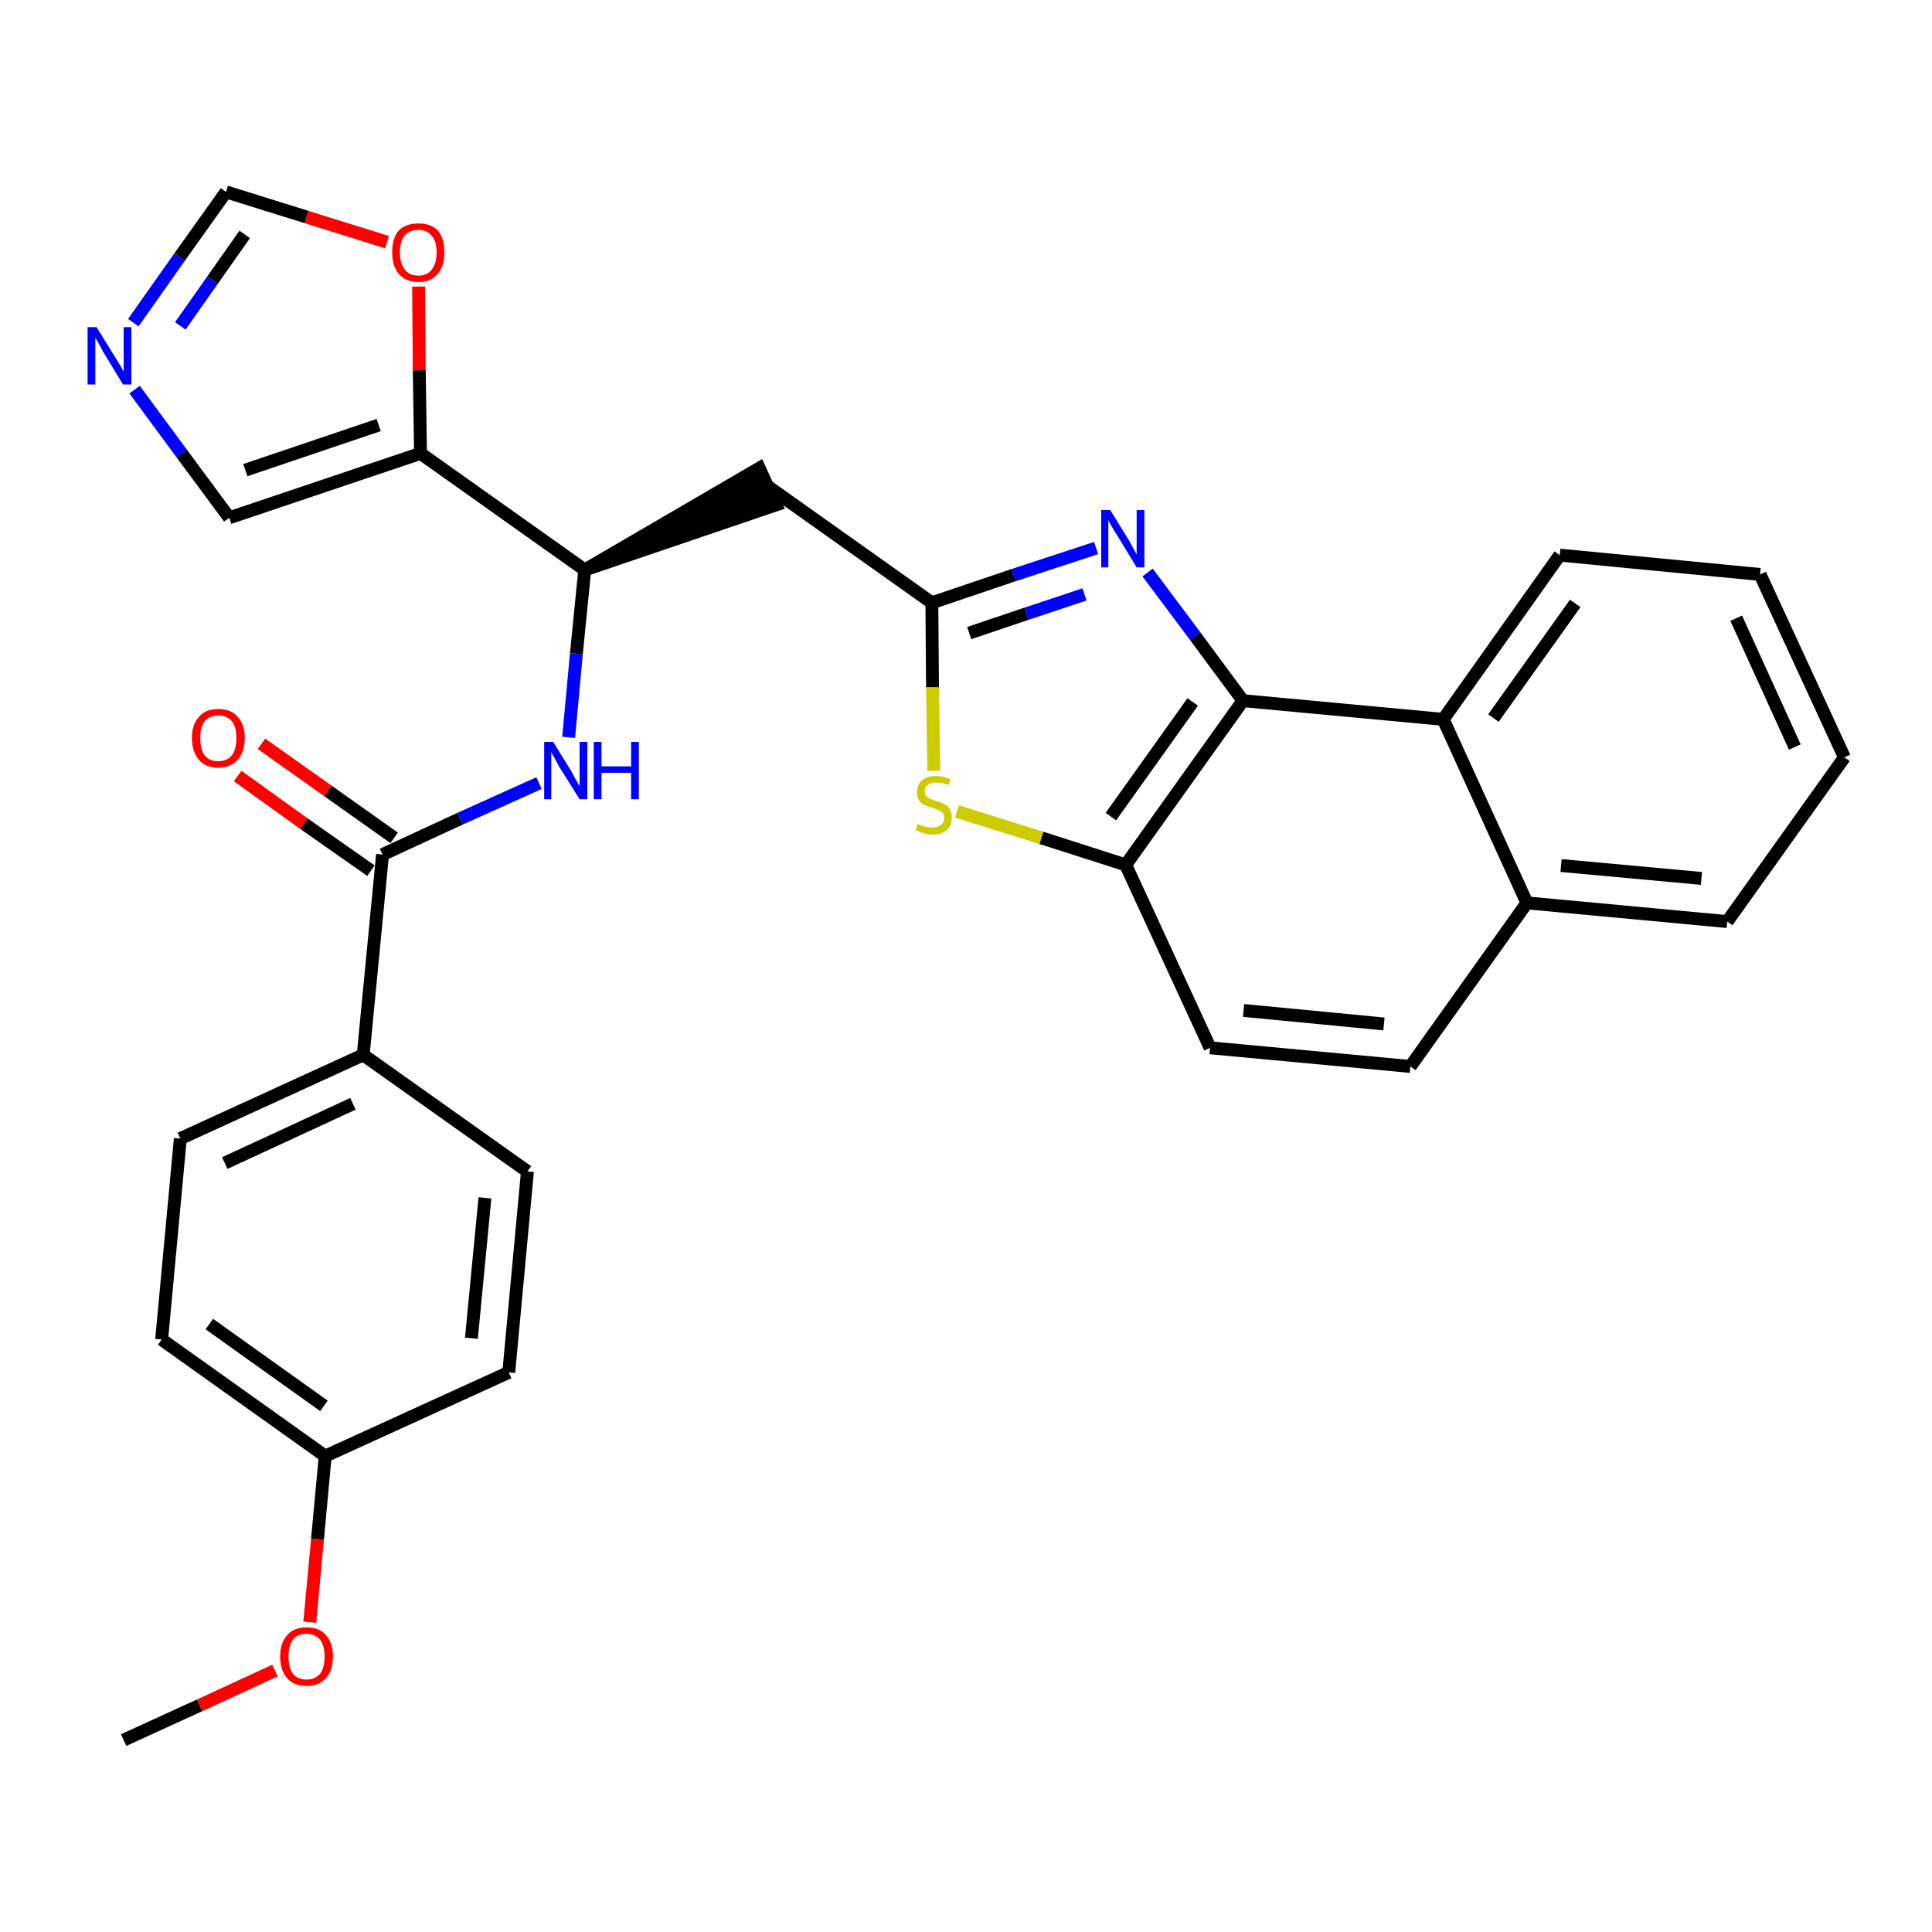<?xml version='1.0' encoding='iso-8859-1'?>
<svg version='1.1' baseProfile='full'
              xmlns='http://www.w3.org/2000/svg'
                      xmlns:rdkit='http://www.rdkit.org/xml'
                      xmlns:xlink='http://www.w3.org/1999/xlink'
                  xml:space='preserve'
width='300px' height='300px' viewBox='0 0 300 300'>
<!-- END OF HEADER -->
<path class='bond-0 atom-0 atom-1' d='M 19.2,270.2 L 31.0,264.8' style='fill:none;fill-rule:evenodd;stroke:#000000;stroke-width:2.0px;stroke-linecap:butt;stroke-linejoin:miter;stroke-opacity:1' />
<path class='bond-0 atom-0 atom-1' d='M 31.0,264.8 L 42.7,259.4' style='fill:none;fill-rule:evenodd;stroke:#FF0000;stroke-width:2.0px;stroke-linecap:butt;stroke-linejoin:miter;stroke-opacity:1' />
<path class='bond-1 atom-1 atom-2' d='M 48.1,251.9 L 49.3,239.0' style='fill:none;fill-rule:evenodd;stroke:#FF0000;stroke-width:2.0px;stroke-linecap:butt;stroke-linejoin:miter;stroke-opacity:1' />
<path class='bond-1 atom-1 atom-2' d='M 49.3,239.0 L 50.5,226.1' style='fill:none;fill-rule:evenodd;stroke:#000000;stroke-width:2.0px;stroke-linecap:butt;stroke-linejoin:miter;stroke-opacity:1' />
<path class='bond-2 atom-2 atom-3' d='M 50.5,226.1 L 25.1,208.0' style='fill:none;fill-rule:evenodd;stroke:#000000;stroke-width:2.0px;stroke-linecap:butt;stroke-linejoin:miter;stroke-opacity:1' />
<path class='bond-2 atom-2 atom-3' d='M 50.3,218.3 L 32.5,205.6' style='fill:none;fill-rule:evenodd;stroke:#000000;stroke-width:2.0px;stroke-linecap:butt;stroke-linejoin:miter;stroke-opacity:1' />
<path class='bond-30 atom-30 atom-2' d='M 79.0,213.1 L 50.5,226.1' style='fill:none;fill-rule:evenodd;stroke:#000000;stroke-width:2.0px;stroke-linecap:butt;stroke-linejoin:miter;stroke-opacity:1' />
<path class='bond-3 atom-3 atom-4' d='M 25.1,208.0 L 28.0,176.8' style='fill:none;fill-rule:evenodd;stroke:#000000;stroke-width:2.0px;stroke-linecap:butt;stroke-linejoin:miter;stroke-opacity:1' />
<path class='bond-4 atom-4 atom-5' d='M 28.0,176.8 L 56.4,163.8' style='fill:none;fill-rule:evenodd;stroke:#000000;stroke-width:2.0px;stroke-linecap:butt;stroke-linejoin:miter;stroke-opacity:1' />
<path class='bond-4 atom-4 atom-5' d='M 34.9,180.6 L 54.8,171.4' style='fill:none;fill-rule:evenodd;stroke:#000000;stroke-width:2.0px;stroke-linecap:butt;stroke-linejoin:miter;stroke-opacity:1' />
<path class='bond-5 atom-5 atom-6' d='M 56.4,163.8 L 59.4,132.7' style='fill:none;fill-rule:evenodd;stroke:#000000;stroke-width:2.0px;stroke-linecap:butt;stroke-linejoin:miter;stroke-opacity:1' />
<path class='bond-28 atom-5 atom-29' d='M 56.4,163.8 L 81.9,181.9' style='fill:none;fill-rule:evenodd;stroke:#000000;stroke-width:2.0px;stroke-linecap:butt;stroke-linejoin:miter;stroke-opacity:1' />
<path class='bond-6 atom-6 atom-7' d='M 61.2,130.1 L 50.9,122.8' style='fill:none;fill-rule:evenodd;stroke:#000000;stroke-width:2.0px;stroke-linecap:butt;stroke-linejoin:miter;stroke-opacity:1' />
<path class='bond-6 atom-6 atom-7' d='M 50.9,122.8 L 40.6,115.5' style='fill:none;fill-rule:evenodd;stroke:#FF0000;stroke-width:2.0px;stroke-linecap:butt;stroke-linejoin:miter;stroke-opacity:1' />
<path class='bond-6 atom-6 atom-7' d='M 57.6,135.2 L 47.2,127.9' style='fill:none;fill-rule:evenodd;stroke:#000000;stroke-width:2.0px;stroke-linecap:butt;stroke-linejoin:miter;stroke-opacity:1' />
<path class='bond-6 atom-6 atom-7' d='M 47.2,127.9 L 36.9,120.5' style='fill:none;fill-rule:evenodd;stroke:#FF0000;stroke-width:2.0px;stroke-linecap:butt;stroke-linejoin:miter;stroke-opacity:1' />
<path class='bond-7 atom-6 atom-8' d='M 59.4,132.7 L 71.5,127.1' style='fill:none;fill-rule:evenodd;stroke:#000000;stroke-width:2.0px;stroke-linecap:butt;stroke-linejoin:miter;stroke-opacity:1' />
<path class='bond-7 atom-6 atom-8' d='M 71.5,127.1 L 83.7,121.6' style='fill:none;fill-rule:evenodd;stroke:#0000FF;stroke-width:2.0px;stroke-linecap:butt;stroke-linejoin:miter;stroke-opacity:1' />
<path class='bond-8 atom-8 atom-9' d='M 88.3,114.5 L 89.5,101.5' style='fill:none;fill-rule:evenodd;stroke:#0000FF;stroke-width:2.0px;stroke-linecap:butt;stroke-linejoin:miter;stroke-opacity:1' />
<path class='bond-8 atom-8 atom-9' d='M 89.5,101.5 L 90.8,88.5' style='fill:none;fill-rule:evenodd;stroke:#000000;stroke-width:2.0px;stroke-linecap:butt;stroke-linejoin:miter;stroke-opacity:1' />
<path class='bond-9 atom-9 atom-10' d='M 90.8,88.5 L 120.5,78.4 L 117.9,72.7 Z' style='fill:#000000;fill-rule:evenodd;fill-opacity:1;stroke:#000000;stroke-width:2.0px;stroke-linecap:butt;stroke-linejoin:miter;stroke-opacity:1;' />
<path class='bond-23 atom-9 atom-24' d='M 90.8,88.5 L 65.3,70.4' style='fill:none;fill-rule:evenodd;stroke:#000000;stroke-width:2.0px;stroke-linecap:butt;stroke-linejoin:miter;stroke-opacity:1' />
<path class='bond-10 atom-10 atom-11' d='M 119.2,75.5 L 144.7,93.6' style='fill:none;fill-rule:evenodd;stroke:#000000;stroke-width:2.0px;stroke-linecap:butt;stroke-linejoin:miter;stroke-opacity:1' />
<path class='bond-11 atom-11 atom-12' d='M 144.7,93.6 L 157.4,89.3' style='fill:none;fill-rule:evenodd;stroke:#000000;stroke-width:2.0px;stroke-linecap:butt;stroke-linejoin:miter;stroke-opacity:1' />
<path class='bond-11 atom-11 atom-12' d='M 157.4,89.3 L 170.2,85.1' style='fill:none;fill-rule:evenodd;stroke:#0000FF;stroke-width:2.0px;stroke-linecap:butt;stroke-linejoin:miter;stroke-opacity:1' />
<path class='bond-11 atom-11 atom-12' d='M 150.5,98.3 L 159.4,95.3' style='fill:none;fill-rule:evenodd;stroke:#000000;stroke-width:2.0px;stroke-linecap:butt;stroke-linejoin:miter;stroke-opacity:1' />
<path class='bond-11 atom-11 atom-12' d='M 159.4,95.3 L 168.4,92.3' style='fill:none;fill-rule:evenodd;stroke:#0000FF;stroke-width:2.0px;stroke-linecap:butt;stroke-linejoin:miter;stroke-opacity:1' />
<path class='bond-31 atom-23 atom-11' d='M 145.0,119.7 L 144.8,106.7' style='fill:none;fill-rule:evenodd;stroke:#CCCC00;stroke-width:2.0px;stroke-linecap:butt;stroke-linejoin:miter;stroke-opacity:1' />
<path class='bond-31 atom-23 atom-11' d='M 144.8,106.7 L 144.7,93.6' style='fill:none;fill-rule:evenodd;stroke:#000000;stroke-width:2.0px;stroke-linecap:butt;stroke-linejoin:miter;stroke-opacity:1' />
<path class='bond-12 atom-12 atom-13' d='M 178.2,88.9 L 185.6,98.8' style='fill:none;fill-rule:evenodd;stroke:#0000FF;stroke-width:2.0px;stroke-linecap:butt;stroke-linejoin:miter;stroke-opacity:1' />
<path class='bond-12 atom-12 atom-13' d='M 185.6,98.8 L 193.0,108.8' style='fill:none;fill-rule:evenodd;stroke:#000000;stroke-width:2.0px;stroke-linecap:butt;stroke-linejoin:miter;stroke-opacity:1' />
<path class='bond-13 atom-13 atom-14' d='M 193.0,108.8 L 174.8,134.3' style='fill:none;fill-rule:evenodd;stroke:#000000;stroke-width:2.0px;stroke-linecap:butt;stroke-linejoin:miter;stroke-opacity:1' />
<path class='bond-13 atom-13 atom-14' d='M 185.2,109.0 L 172.5,126.8' style='fill:none;fill-rule:evenodd;stroke:#000000;stroke-width:2.0px;stroke-linecap:butt;stroke-linejoin:miter;stroke-opacity:1' />
<path class='bond-33 atom-22 atom-13' d='M 224.1,111.7 L 193.0,108.8' style='fill:none;fill-rule:evenodd;stroke:#000000;stroke-width:2.0px;stroke-linecap:butt;stroke-linejoin:miter;stroke-opacity:1' />
<path class='bond-14 atom-14 atom-15' d='M 174.8,134.3 L 187.9,162.7' style='fill:none;fill-rule:evenodd;stroke:#000000;stroke-width:2.0px;stroke-linecap:butt;stroke-linejoin:miter;stroke-opacity:1' />
<path class='bond-22 atom-14 atom-23' d='M 174.8,134.3 L 161.7,130.1' style='fill:none;fill-rule:evenodd;stroke:#000000;stroke-width:2.0px;stroke-linecap:butt;stroke-linejoin:miter;stroke-opacity:1' />
<path class='bond-22 atom-14 atom-23' d='M 161.7,130.1 L 148.6,126.0' style='fill:none;fill-rule:evenodd;stroke:#CCCC00;stroke-width:2.0px;stroke-linecap:butt;stroke-linejoin:miter;stroke-opacity:1' />
<path class='bond-15 atom-15 atom-16' d='M 187.9,162.7 L 219.0,165.6' style='fill:none;fill-rule:evenodd;stroke:#000000;stroke-width:2.0px;stroke-linecap:butt;stroke-linejoin:miter;stroke-opacity:1' />
<path class='bond-15 atom-15 atom-16' d='M 193.1,156.9 L 214.9,159.0' style='fill:none;fill-rule:evenodd;stroke:#000000;stroke-width:2.0px;stroke-linecap:butt;stroke-linejoin:miter;stroke-opacity:1' />
<path class='bond-16 atom-16 atom-17' d='M 219.0,165.6 L 237.1,140.2' style='fill:none;fill-rule:evenodd;stroke:#000000;stroke-width:2.0px;stroke-linecap:butt;stroke-linejoin:miter;stroke-opacity:1' />
<path class='bond-17 atom-17 atom-18' d='M 237.1,140.2 L 268.2,143.1' style='fill:none;fill-rule:evenodd;stroke:#000000;stroke-width:2.0px;stroke-linecap:butt;stroke-linejoin:miter;stroke-opacity:1' />
<path class='bond-17 atom-17 atom-18' d='M 242.4,134.4 L 264.2,136.4' style='fill:none;fill-rule:evenodd;stroke:#000000;stroke-width:2.0px;stroke-linecap:butt;stroke-linejoin:miter;stroke-opacity:1' />
<path class='bond-34 atom-22 atom-17' d='M 224.1,111.7 L 237.1,140.2' style='fill:none;fill-rule:evenodd;stroke:#000000;stroke-width:2.0px;stroke-linecap:butt;stroke-linejoin:miter;stroke-opacity:1' />
<path class='bond-18 atom-18 atom-19' d='M 268.2,143.1 L 286.4,117.6' style='fill:none;fill-rule:evenodd;stroke:#000000;stroke-width:2.0px;stroke-linecap:butt;stroke-linejoin:miter;stroke-opacity:1' />
<path class='bond-19 atom-19 atom-20' d='M 286.4,117.6 L 273.3,89.2' style='fill:none;fill-rule:evenodd;stroke:#000000;stroke-width:2.0px;stroke-linecap:butt;stroke-linejoin:miter;stroke-opacity:1' />
<path class='bond-19 atom-19 atom-20' d='M 278.7,116.0 L 269.6,96.0' style='fill:none;fill-rule:evenodd;stroke:#000000;stroke-width:2.0px;stroke-linecap:butt;stroke-linejoin:miter;stroke-opacity:1' />
<path class='bond-20 atom-20 atom-21' d='M 273.3,89.2 L 242.2,86.2' style='fill:none;fill-rule:evenodd;stroke:#000000;stroke-width:2.0px;stroke-linecap:butt;stroke-linejoin:miter;stroke-opacity:1' />
<path class='bond-21 atom-21 atom-22' d='M 242.2,86.2 L 224.1,111.7' style='fill:none;fill-rule:evenodd;stroke:#000000;stroke-width:2.0px;stroke-linecap:butt;stroke-linejoin:miter;stroke-opacity:1' />
<path class='bond-21 atom-21 atom-22' d='M 244.6,93.7 L 231.9,111.5' style='fill:none;fill-rule:evenodd;stroke:#000000;stroke-width:2.0px;stroke-linecap:butt;stroke-linejoin:miter;stroke-opacity:1' />
<path class='bond-24 atom-24 atom-25' d='M 65.3,70.4 L 35.6,80.4' style='fill:none;fill-rule:evenodd;stroke:#000000;stroke-width:2.0px;stroke-linecap:butt;stroke-linejoin:miter;stroke-opacity:1' />
<path class='bond-24 atom-24 atom-25' d='M 58.8,66.0 L 38.1,73.0' style='fill:none;fill-rule:evenodd;stroke:#000000;stroke-width:2.0px;stroke-linecap:butt;stroke-linejoin:miter;stroke-opacity:1' />
<path class='bond-32 atom-28 atom-24' d='M 65.0,44.5 L 65.1,57.5' style='fill:none;fill-rule:evenodd;stroke:#FF0000;stroke-width:2.0px;stroke-linecap:butt;stroke-linejoin:miter;stroke-opacity:1' />
<path class='bond-32 atom-28 atom-24' d='M 65.1,57.5 L 65.3,70.4' style='fill:none;fill-rule:evenodd;stroke:#000000;stroke-width:2.0px;stroke-linecap:butt;stroke-linejoin:miter;stroke-opacity:1' />
<path class='bond-25 atom-25 atom-26' d='M 35.6,80.4 L 28.2,70.4' style='fill:none;fill-rule:evenodd;stroke:#000000;stroke-width:2.0px;stroke-linecap:butt;stroke-linejoin:miter;stroke-opacity:1' />
<path class='bond-25 atom-25 atom-26' d='M 28.2,70.4 L 20.9,60.5' style='fill:none;fill-rule:evenodd;stroke:#0000FF;stroke-width:2.0px;stroke-linecap:butt;stroke-linejoin:miter;stroke-opacity:1' />
<path class='bond-26 atom-26 atom-27' d='M 20.7,50.1 L 27.9,39.9' style='fill:none;fill-rule:evenodd;stroke:#0000FF;stroke-width:2.0px;stroke-linecap:butt;stroke-linejoin:miter;stroke-opacity:1' />
<path class='bond-26 atom-26 atom-27' d='M 27.9,39.9 L 35.1,29.8' style='fill:none;fill-rule:evenodd;stroke:#000000;stroke-width:2.0px;stroke-linecap:butt;stroke-linejoin:miter;stroke-opacity:1' />
<path class='bond-26 atom-26 atom-27' d='M 28.0,50.6 L 33.0,43.5' style='fill:none;fill-rule:evenodd;stroke:#0000FF;stroke-width:2.0px;stroke-linecap:butt;stroke-linejoin:miter;stroke-opacity:1' />
<path class='bond-26 atom-26 atom-27' d='M 33.0,43.5 L 38.0,36.4' style='fill:none;fill-rule:evenodd;stroke:#000000;stroke-width:2.0px;stroke-linecap:butt;stroke-linejoin:miter;stroke-opacity:1' />
<path class='bond-27 atom-27 atom-28' d='M 35.1,29.8 L 47.6,33.7' style='fill:none;fill-rule:evenodd;stroke:#000000;stroke-width:2.0px;stroke-linecap:butt;stroke-linejoin:miter;stroke-opacity:1' />
<path class='bond-27 atom-27 atom-28' d='M 47.6,33.7 L 60.1,37.6' style='fill:none;fill-rule:evenodd;stroke:#FF0000;stroke-width:2.0px;stroke-linecap:butt;stroke-linejoin:miter;stroke-opacity:1' />
<path class='bond-29 atom-29 atom-30' d='M 81.9,181.9 L 79.0,213.1' style='fill:none;fill-rule:evenodd;stroke:#000000;stroke-width:2.0px;stroke-linecap:butt;stroke-linejoin:miter;stroke-opacity:1' />
<path class='bond-29 atom-29 atom-30' d='M 75.3,186.0 L 73.2,207.8' style='fill:none;fill-rule:evenodd;stroke:#000000;stroke-width:2.0px;stroke-linecap:butt;stroke-linejoin:miter;stroke-opacity:1' />
<path  class='atom-1' d='M 43.5 257.2
Q 43.5 255.1, 44.6 253.9
Q 45.6 252.7, 47.6 252.7
Q 49.6 252.7, 50.6 253.9
Q 51.7 255.1, 51.7 257.2
Q 51.7 259.4, 50.6 260.6
Q 49.5 261.8, 47.6 261.8
Q 45.6 261.8, 44.6 260.6
Q 43.5 259.4, 43.5 257.2
M 47.6 260.8
Q 48.9 260.8, 49.7 259.9
Q 50.4 259.0, 50.4 257.2
Q 50.4 255.5, 49.7 254.6
Q 48.9 253.7, 47.6 253.7
Q 46.2 253.7, 45.5 254.6
Q 44.8 255.5, 44.8 257.2
Q 44.8 259.0, 45.5 259.9
Q 46.2 260.8, 47.6 260.8
' fill='#FF0000'/>
<path  class='atom-7' d='M 29.8 114.6
Q 29.8 112.5, 30.9 111.3
Q 31.9 110.1, 33.9 110.1
Q 35.9 110.1, 36.9 111.3
Q 38.0 112.5, 38.0 114.6
Q 38.0 116.7, 36.9 118.0
Q 35.8 119.2, 33.9 119.2
Q 31.9 119.2, 30.9 118.0
Q 29.8 116.7, 29.8 114.6
M 33.9 118.2
Q 35.2 118.2, 36.0 117.3
Q 36.7 116.4, 36.7 114.6
Q 36.7 112.8, 36.0 112.0
Q 35.2 111.1, 33.9 111.1
Q 32.5 111.1, 31.8 112.0
Q 31.1 112.8, 31.1 114.6
Q 31.1 116.4, 31.8 117.3
Q 32.5 118.2, 33.9 118.2
' fill='#FF0000'/>
<path  class='atom-8' d='M 85.9 115.2
L 88.8 119.9
Q 89.0 120.4, 89.5 121.2
Q 90.0 122.1, 90.0 122.1
L 90.0 115.2
L 91.2 115.2
L 91.2 124.1
L 90.0 124.1
L 86.8 119.0
Q 86.5 118.4, 86.1 117.7
Q 85.7 117.0, 85.6 116.8
L 85.6 124.1
L 84.5 124.1
L 84.5 115.2
L 85.9 115.2
' fill='#0000FF'/>
<path  class='atom-8' d='M 92.2 115.2
L 93.4 115.2
L 93.4 119.0
L 98.0 119.0
L 98.0 115.2
L 99.2 115.2
L 99.2 124.1
L 98.0 124.1
L 98.0 120.0
L 93.4 120.0
L 93.4 124.1
L 92.2 124.1
L 92.2 115.2
' fill='#0000FF'/>
<path  class='atom-12' d='M 172.4 79.2
L 175.3 83.9
Q 175.6 84.4, 176.0 85.2
Q 176.5 86.1, 176.5 86.1
L 176.5 79.2
L 177.7 79.2
L 177.7 88.1
L 176.5 88.1
L 173.4 83.0
Q 173.0 82.4, 172.6 81.7
Q 172.2 81.0, 172.1 80.8
L 172.1 88.1
L 171.0 88.1
L 171.0 79.2
L 172.4 79.2
' fill='#0000FF'/>
<path  class='atom-23' d='M 142.5 127.9
Q 142.6 128.0, 143.0 128.2
Q 143.4 128.3, 143.9 128.4
Q 144.3 128.5, 144.8 128.5
Q 145.6 128.5, 146.1 128.1
Q 146.6 127.7, 146.6 127.0
Q 146.6 126.5, 146.4 126.2
Q 146.1 125.9, 145.7 125.8
Q 145.4 125.6, 144.7 125.4
Q 144.0 125.2, 143.5 125.0
Q 143.0 124.7, 142.7 124.3
Q 142.4 123.8, 142.4 123.0
Q 142.4 121.9, 143.1 121.2
Q 143.9 120.5, 145.4 120.5
Q 146.4 120.5, 147.6 121.0
L 147.3 121.9
Q 146.2 121.5, 145.4 121.5
Q 144.5 121.5, 144.1 121.9
Q 143.6 122.2, 143.6 122.8
Q 143.6 123.3, 143.8 123.6
Q 144.1 123.9, 144.4 124.0
Q 144.8 124.2, 145.4 124.4
Q 146.2 124.6, 146.7 124.9
Q 147.2 125.1, 147.5 125.7
Q 147.8 126.2, 147.8 127.0
Q 147.8 128.2, 147.0 128.9
Q 146.2 129.6, 144.8 129.6
Q 144.1 129.6, 143.5 129.4
Q 142.9 129.2, 142.2 128.9
L 142.5 127.9
' fill='#CCCC00'/>
<path  class='atom-26' d='M 15.0 50.8
L 17.9 55.5
Q 18.2 56.0, 18.7 56.8
Q 19.2 57.7, 19.2 57.7
L 19.2 50.8
L 20.4 50.8
L 20.4 59.7
L 19.1 59.7
L 16.0 54.6
Q 15.7 54.0, 15.3 53.3
Q 14.9 52.6, 14.8 52.4
L 14.8 59.7
L 13.6 59.7
L 13.6 50.8
L 15.0 50.8
' fill='#0000FF'/>
<path  class='atom-28' d='M 60.9 39.2
Q 60.9 37.0, 61.9 35.8
Q 63.0 34.7, 65.0 34.7
Q 66.9 34.7, 68.0 35.8
Q 69.0 37.0, 69.0 39.2
Q 69.0 41.3, 68.0 42.5
Q 66.9 43.8, 65.0 43.8
Q 63.0 43.8, 61.9 42.5
Q 60.9 41.3, 60.9 39.2
M 65.0 42.8
Q 66.3 42.8, 67.0 41.9
Q 67.8 40.9, 67.8 39.2
Q 67.8 37.4, 67.0 36.6
Q 66.3 35.7, 65.0 35.7
Q 63.6 35.7, 62.9 36.5
Q 62.1 37.4, 62.1 39.2
Q 62.1 41.0, 62.9 41.9
Q 63.6 42.8, 65.0 42.8
' fill='#FF0000'/>
</svg>
